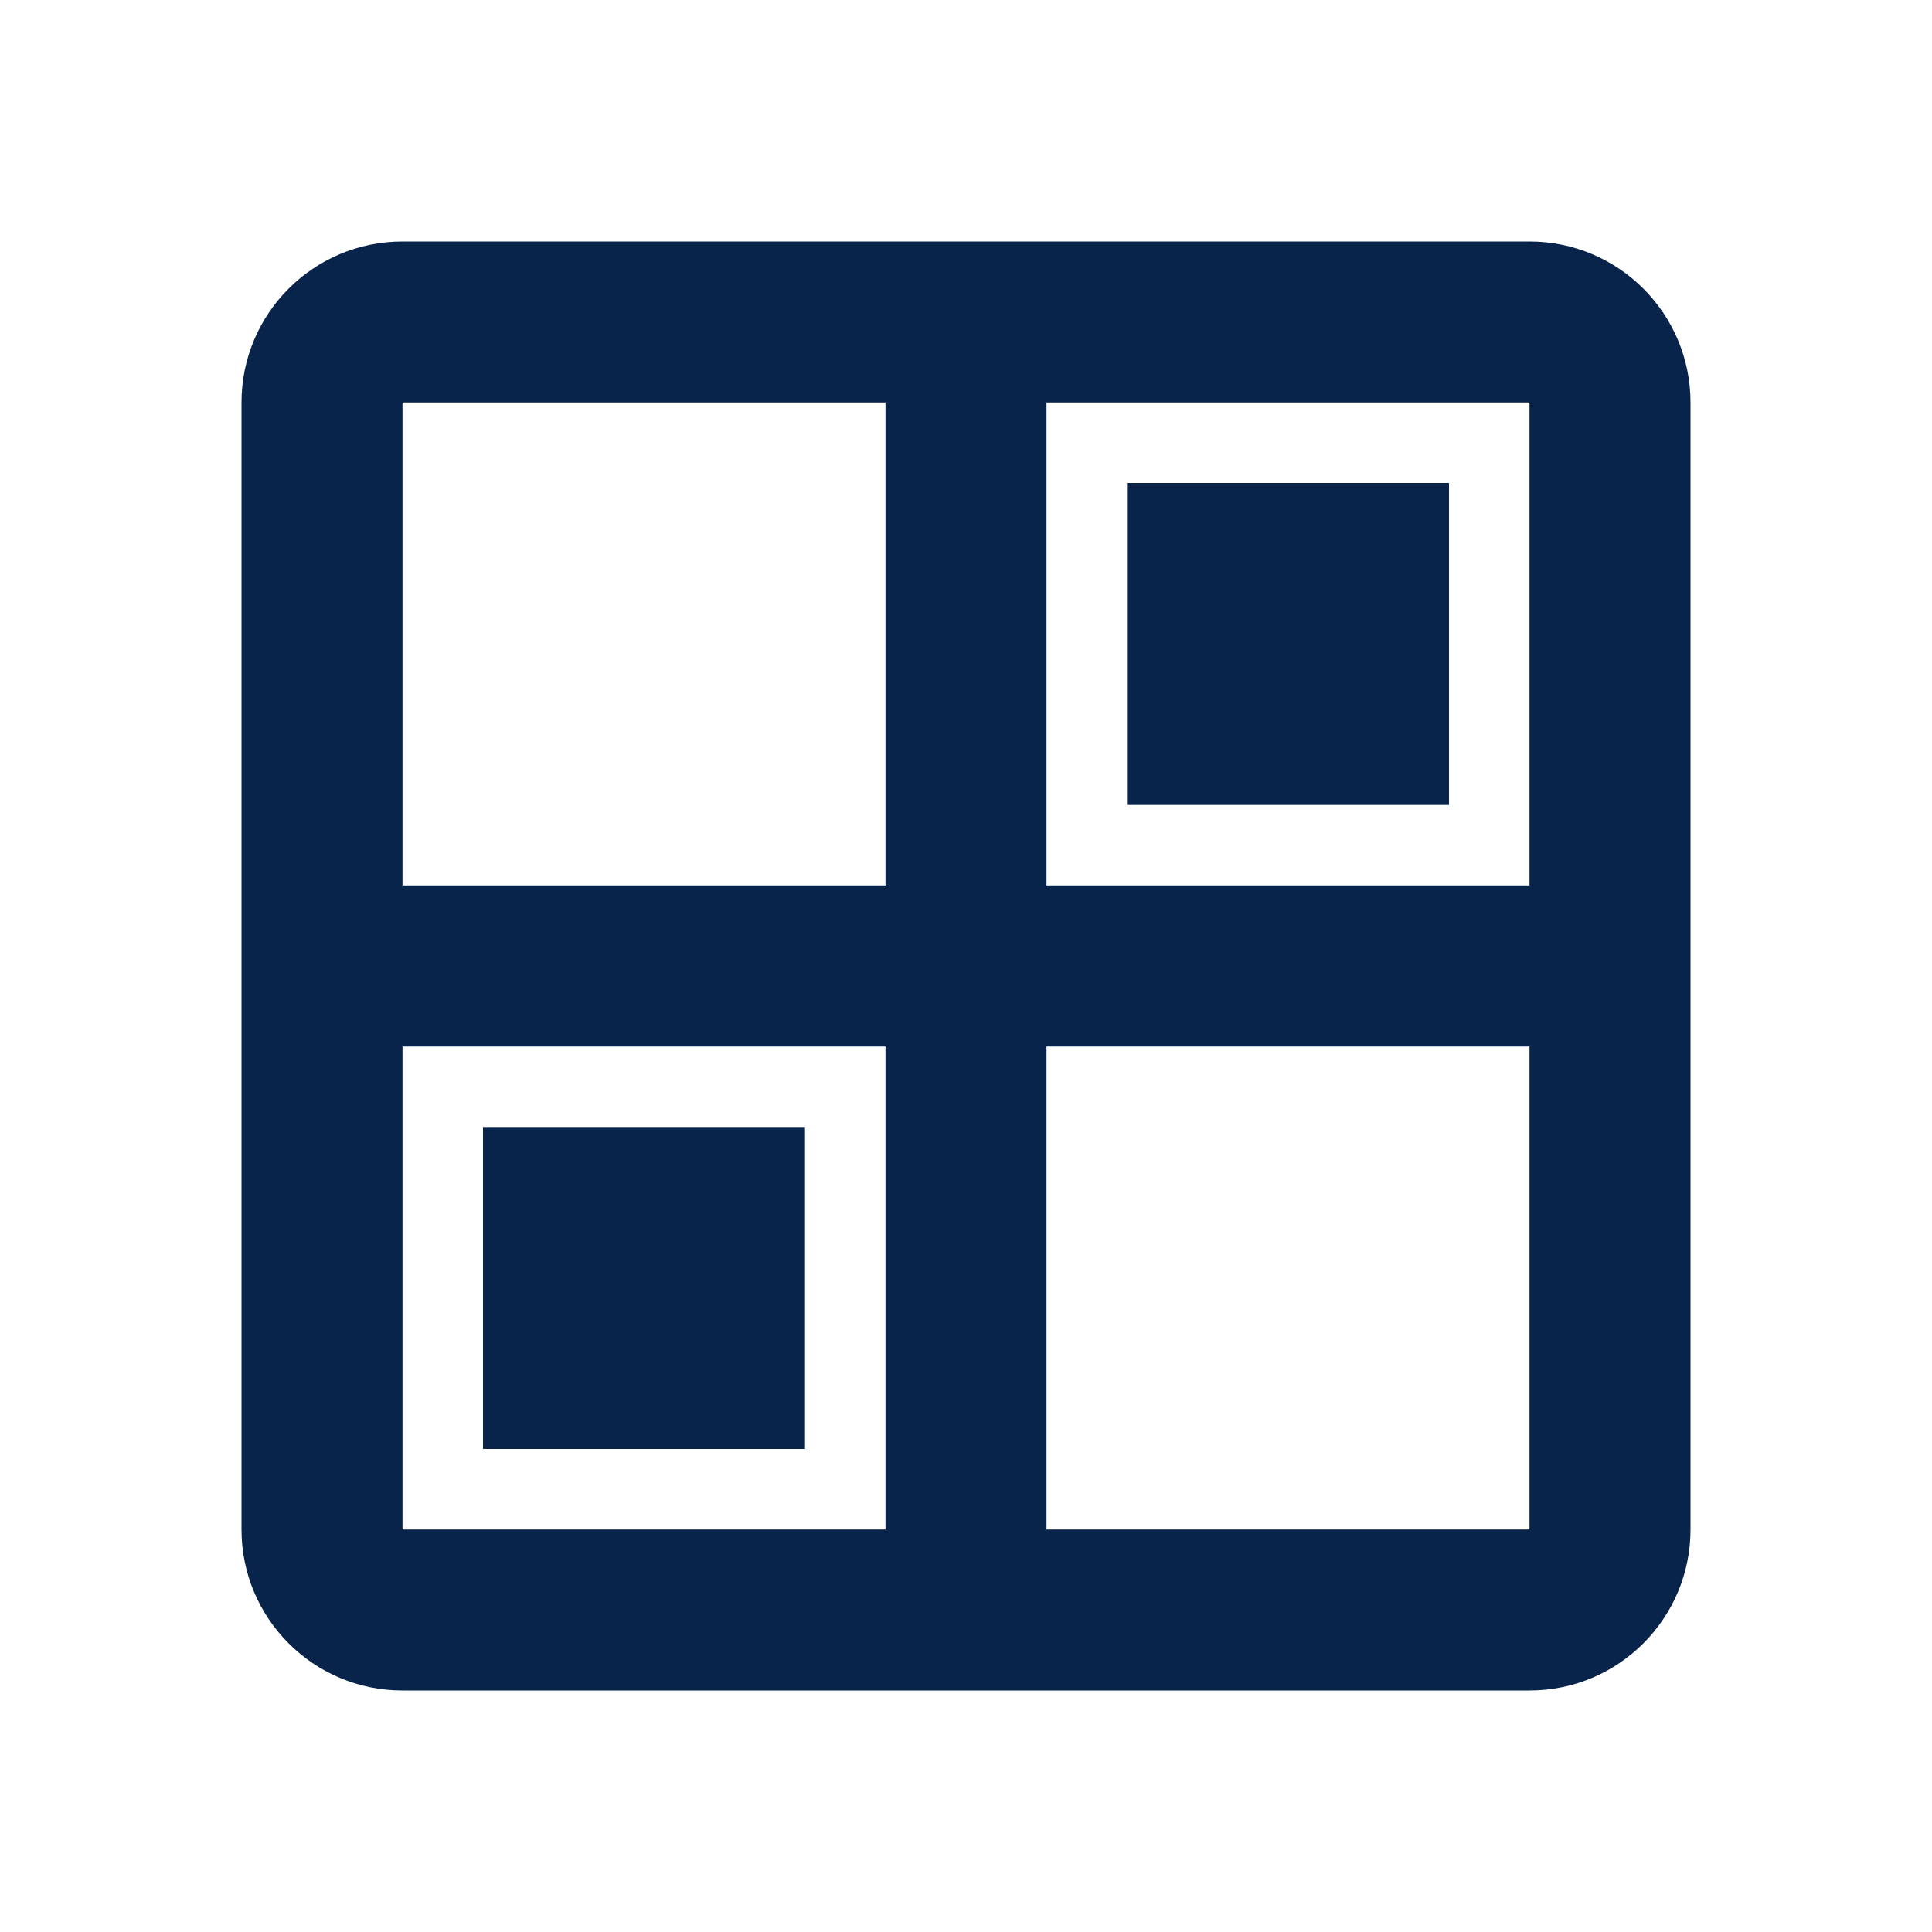 <?xml version="1.0" encoding="UTF-8"?>
<svg width="24px" height="24px" viewBox="0 0 24 24" version="1.1" xmlns="http://www.w3.org/2000/svg" xmlns:xlink="http://www.w3.org/1999/xlink">
    <title>mosaic_line</title>
    <g id="页面-1" stroke="none" stroke-width="1" fill="none" fill-rule="evenodd">
        <g id="Design" transform="translate(-240, 0)" fill-rule="nonzero">
            <g id="mosaic_line" transform="translate(240, 0)">
                <rect id="矩形" x="0" y="0" width="24" height="24"></rect>
                <path d="M19,3 C20.105,3 21,3.895 21,5 L21,19 C21,20.105 20.105,21 19,21 L5,21 C3.895,21 3,20.105 3,19 L3,5 C3,3.895 3.895,3 5,3 L19,3 Z M19,13 L13,13 L13,19 L19,19 L19,13 Z M11,13 L5,13 L5,19 L11,19 L11,13 Z M10,14 L10,18 L6,18 L6,14 L10,14 Z M19,5 L13,5 L13,11 L19,11 L19,5 Z M11,5 L5,5 L5,11 L11,11 L11,5 Z M18,6 L18,10 L14,10 L14,6 L18,6 Z" id="形状" fill="#09244B"></path>
            </g>
        </g>
    </g>
</svg>